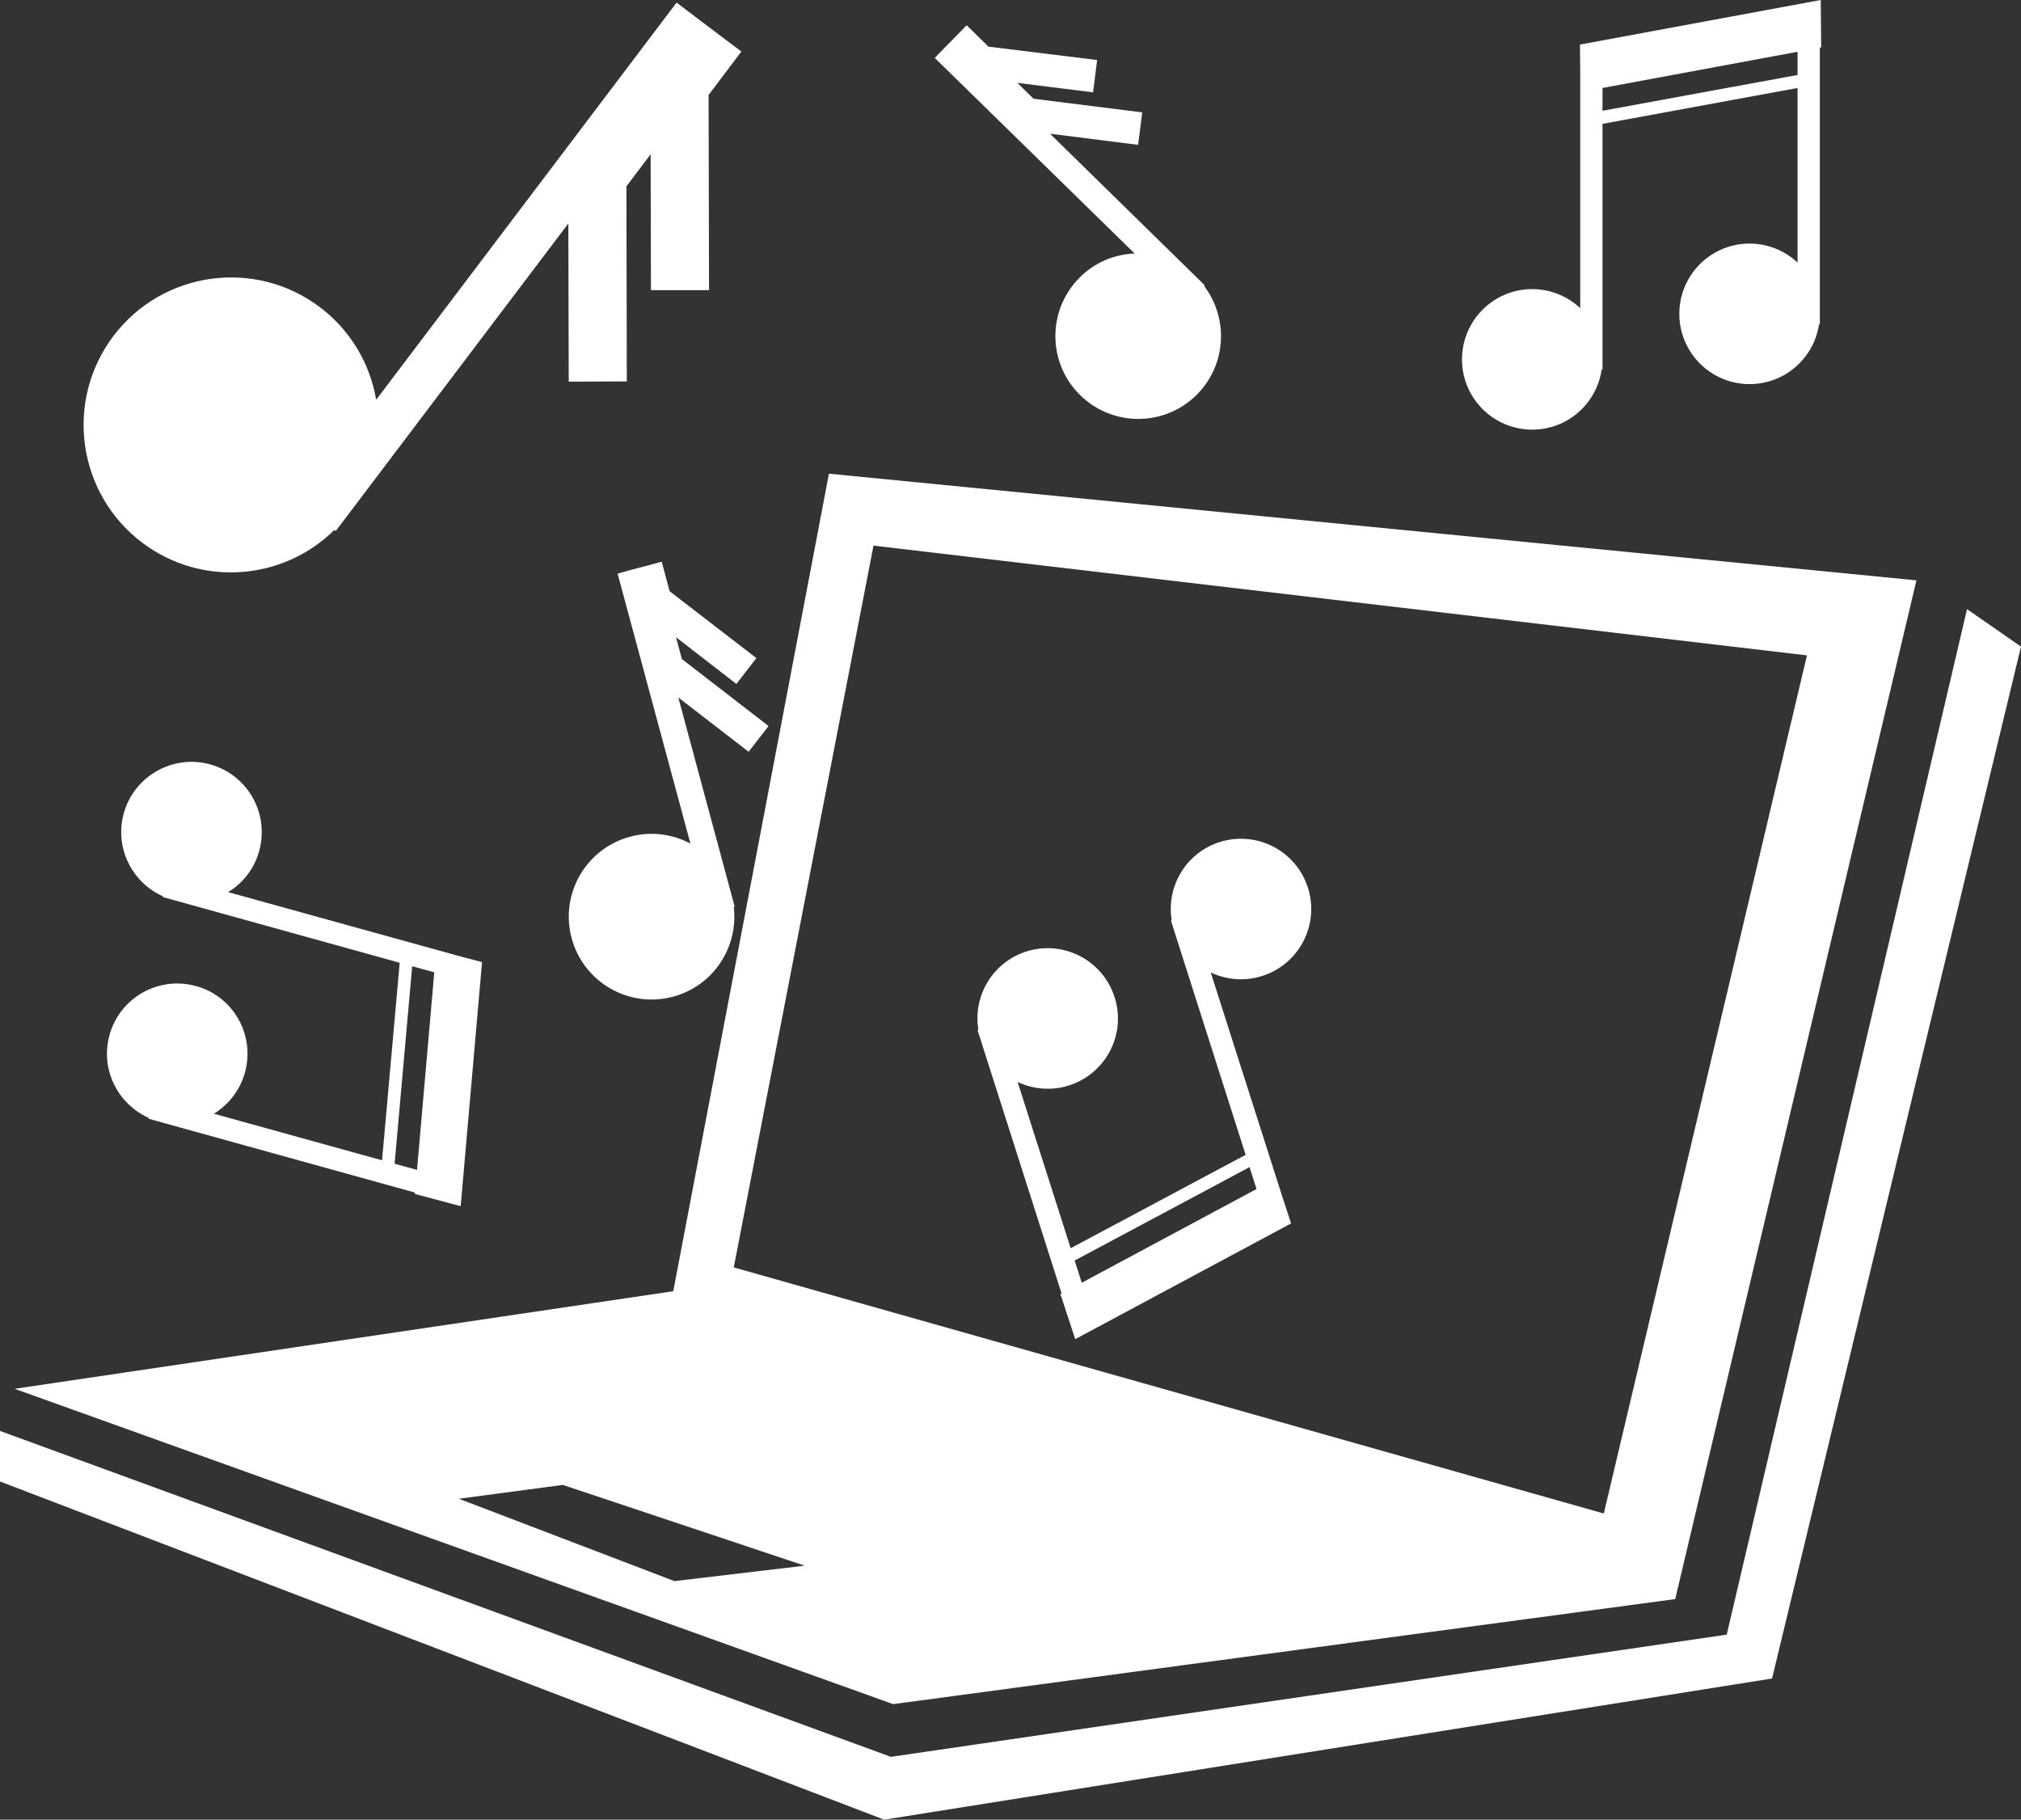 <?xml version="1.0" encoding="UTF-8" standalone="no"?>
<!-- Generator: Adobe Illustrator 16.0.0, SVG Export Plug-In . SVG Version: 6.00 Build 0)  -->

<svg
   xmlns:dc="http://purl.org/dc/elements/1.1/"
   xmlns:cc="http://creativecommons.org/ns#"
   xmlns:rdf="http://www.w3.org/1999/02/22-rdf-syntax-ns#"
   xmlns:svg="http://www.w3.org/2000/svg"
   xmlns="http://www.w3.org/2000/svg"
   xmlns:sodipodi="http://sodipodi.sourceforge.net/DTD/sodipodi-0.dtd"
   xmlns:inkscape="http://www.inkscape.org/namespaces/inkscape"
   version="1.1"
   id="Layer_1"
   x="0px"
   y="0px"
   width="31.385px"
   height="28.254px"
   viewBox="0 0 31.385 28.254"
   style="enable-background:new 0 0 31.385 28.254;"
   xml:space="preserve"
   inkscape:version="0.48.4 r9939"
   sodipodi:docname="107.svg"><rect x="0" y="0" width="31.385" height="28.254" fill="#333333" stroke="none"/><defs
     id="defs53" /><sodipodi:namedview
     pagecolor="#ffffff"
     bordercolor="#666666"
     borderopacity="1"
     objecttolerance="10"
     gridtolerance="10"
     guidetolerance="10"
     inkscape:pageopacity="0"
     inkscape:pageshadow="2"
     inkscape:window-width="640"
     inkscape:window-height="480"
     id="namedview51"
     showgrid="false"
     inkscape:zoom="11.812643"
     inkscape:cx="15.6925"
     inkscape:cy="16.932222"
     inkscape:window-x="65"
     inkscape:window-y="34"
     inkscape:window-maximized="0"
     inkscape:current-layer="Layer_1" /><g
     id="g3"
     style="fill:#ffffff"><path
       d="M26.015,24.829l3.746-15.818L12.873,7.355l-2.418,12.695l-0.002-0.001L0.228,21.564l13.642,4.896L26.015,24.829z    M13.565,8.472l14.496,1.704L24.906,23.5l-13.511-3.821L13.565,8.472z M10.474,24.55l-3.348-1.279l1.614-0.215l3.756,1.254   L10.474,24.55z"
       id="path5"
       style="fill:#ffffff" /><polygon
       points="30.547,9.458 26.815,25.381 13.824,27.28 13.824,27.274 0,22.218 0,23.003 13.731,28.254 27.519,26.062    31.385,10.04  "
       id="polygon7"
       style="fill:#ffffff" /><path
       d="M2.207,8.425c0.918,0.694,2.19,0.59,2.986-0.197l0.021,0.017l3.612-4.775l0.006,2.456l0.902-0.004L9.728,2.893l0.376-0.497   l0.005,2.109h0.902l-0.007-3.03L11.513,0.8l-0.425-0.32l-0.291-0.22l-0.29-0.22L5.842,6.207C5.747,5.655,5.452,5.136,4.97,4.771   C3.96,4.008,2.524,4.209,1.762,5.216C0.999,6.226,1.198,7.662,2.207,8.425z"
       id="path9"
       style="fill:#ffffff" /><path
       d="M11.746,10.218L10.399,9.18l-0.123-0.458l-0.29,0.077L9.789,8.851L9.591,8.907l1.131,4.191   c-0.278-0.147-0.61-0.196-0.938-0.106c-0.686,0.184-1.091,0.89-0.907,1.575c0.185,0.687,0.891,1.093,1.577,0.908   c0.625-0.168,1.016-0.77,0.941-1.394l0.014-0.004l-0.875-3.247l1.092,0.843l0.309-0.4l-1.346-1.04l-0.091-0.339l0.938,0.726   L11.746,10.218z"
       id="path11"
       style="fill:#ffffff" /><path
       d="M16.757,4.319c-0.497,0.508-0.489,1.321,0.019,1.818c0.508,0.497,1.323,0.489,1.819-0.018   c0.453-0.463,0.484-1.179,0.104-1.679l0.01-0.01l-2.403-2.354l1.368,0.173l0.064-0.504l-1.688-0.212l-0.25-0.246l1.175,0.147   l0.063-0.502L15.35,0.724l-0.338-0.332l-0.209,0.214l-0.144,0.146l-0.143,0.147l3.104,3.037   C17.305,3.949,16.994,4.075,16.757,4.319z"
       id="path13"
       style="fill:#ffffff" /><path
       d="M23.795,6.671c0.548,0,1.002-0.405,1.078-0.933h0.013V1.923l3.029-0.557v2.711c-0.195-0.182-0.457-0.295-0.745-0.295   c-0.603,0-1.091,0.489-1.091,1.09c0,0.604,0.489,1.092,1.091,1.092c0.549,0,1.001-0.404,1.079-0.931h0.012V0.74l0.021-0.004   L28.275,0l-3.739,0.692L24.54,1.1h0v3.684c-0.195-0.182-0.457-0.295-0.745-0.295c-0.603,0-1.091,0.489-1.091,1.092   C22.704,6.182,23.192,6.671,23.795,6.671z M24.886,1.366l3.029-0.562v0.36l-3.029,0.556V1.366z"
       id="path15"
       style="fill:#ffffff" /><path
       d="M7.154,18.728l0.332-3.789l-0.393-0.104l0,0l-3.55-0.983c0.228-0.14,0.406-0.361,0.482-0.639   c0.161-0.582-0.179-1.183-0.76-1.344c-0.581-0.161-1.182,0.18-1.343,0.76c-0.146,0.529,0.124,1.074,0.611,1.289L2.53,13.929   l3.677,1.02l-0.274,3.067l-2.611-0.723c0.227-0.142,0.405-0.363,0.482-0.641c0.161-0.58-0.18-1.182-0.759-1.341   c-0.582-0.162-1.183,0.178-1.344,0.758c-0.147,0.529,0.123,1.073,0.61,1.289l-0.003,0.013l4.136,1.146l-0.002,0.021L7.154,18.728z    M6.128,18.069l0.273-3.066l0.343,0.094l-0.268,3.068L6.128,18.069z"
       id="path17"
       style="fill:#ffffff" /><path
       d="M19.603,15.153c0.574-0.183,0.891-0.797,0.708-1.37c-0.183-0.574-0.797-0.891-1.371-0.708   c-0.522,0.165-0.831,0.689-0.744,1.217l-0.012,0.003l1.16,3.636l-2.717,1.45L15.803,16.8c0.242,0.112,0.525,0.142,0.799,0.053   c0.574-0.183,0.891-0.797,0.707-1.37c-0.183-0.575-0.797-0.892-1.371-0.709c-0.523,0.167-0.832,0.69-0.744,1.216l-0.013,0.006   l1.305,4.088l-0.018,0.011l0.23,0.698l3.352-1.797l-0.127-0.387l-1.121-3.51C19.045,15.214,19.328,15.241,19.603,15.153z    M19.513,18.462l-2.714,1.455l-0.11-0.345l2.716-1.45L19.513,18.462z"
       id="path19"
       style="fill:#ffffff" /></g><g
     id="g21" /><g
     id="g23" /><g
     id="g25" /><g
     id="g27" /><g
     id="g29" /><g
     id="g31" /><g
     id="g33" /><g
     id="g35" /><g
     id="g37" /><g
     id="g39" /><g
     id="g41" /><g
     id="g43" /><g
     id="g45" /><g
     id="g47" /><g
     id="g49" /></svg>